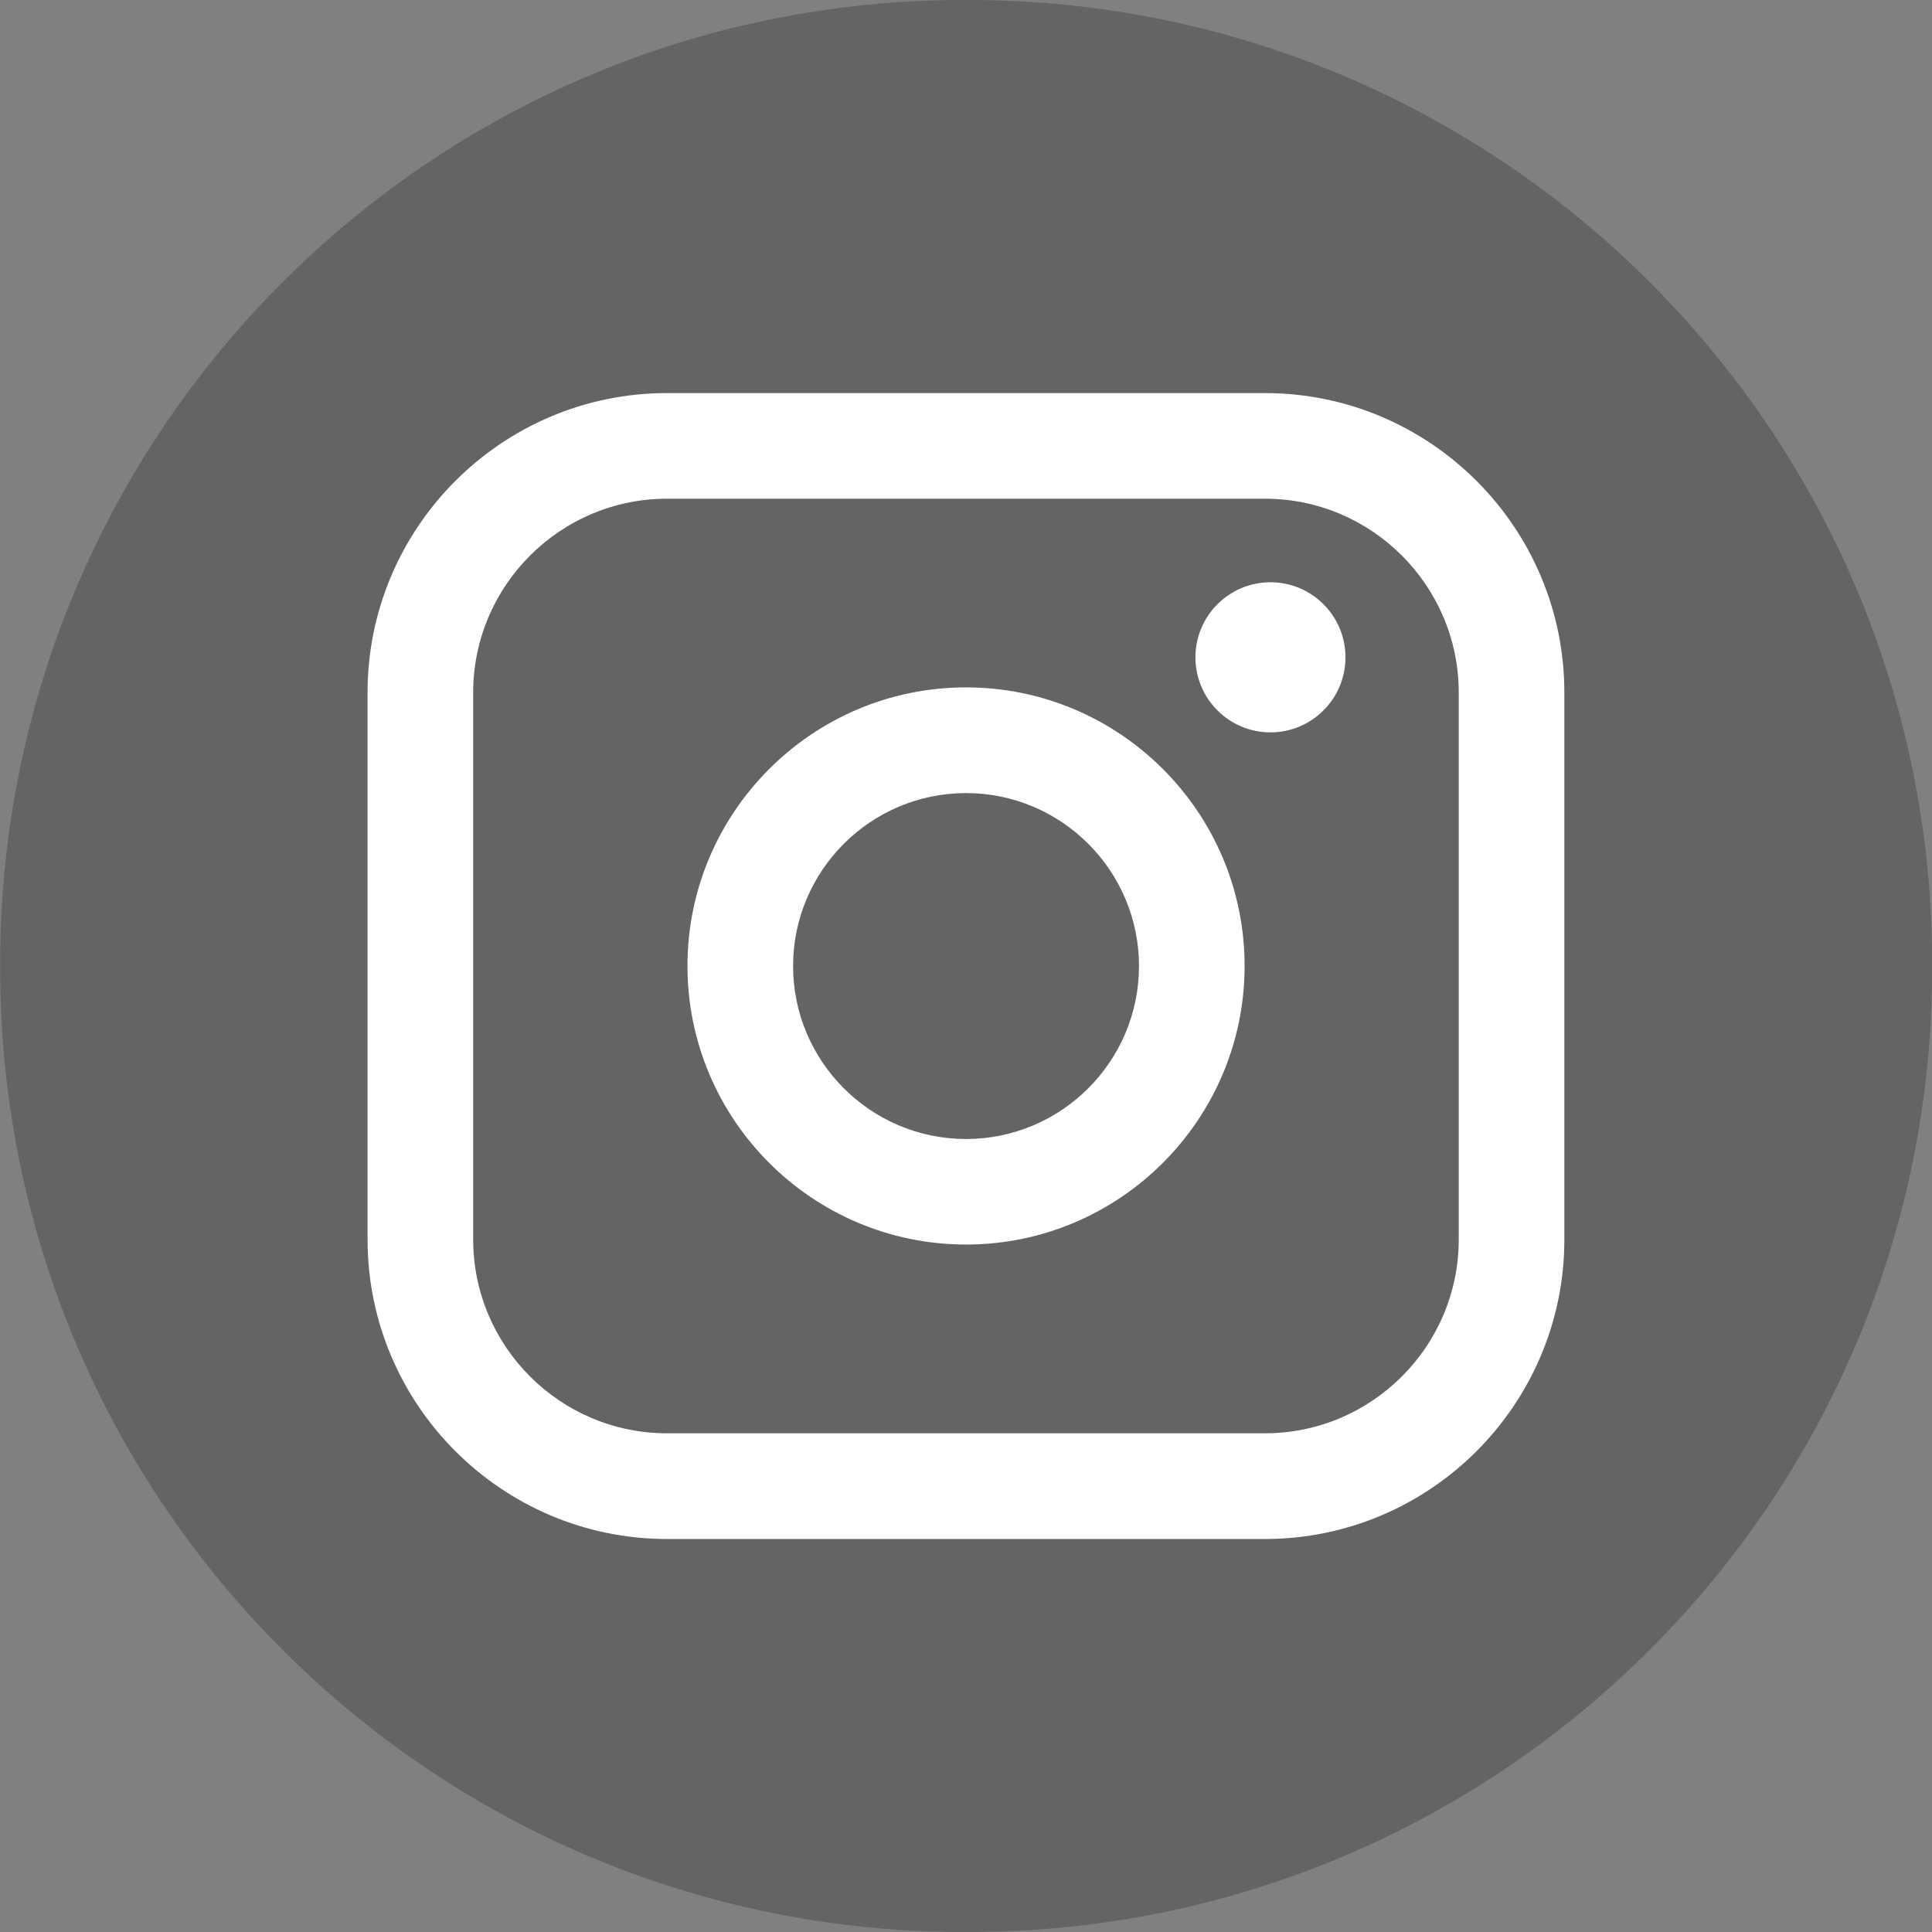 <svg width="24" height="24" viewBox="0 0 24 24" fill="none" xmlns="http://www.w3.org/2000/svg">
<rect x="0" y="0" width="24" height="24" fill="#808080" stroke="none"/>
<g clip-path="url(#clip0_39_1473)">
<path d="M12.029 0H11.975C5.362 0 0.002 5.36 0.002 11.973V12.027C0.002 18.64 5.362 24 11.975 24H12.029C18.642 24 24.002 18.64 24.002 12.027V11.973C24.002 5.36 18.642 0 12.029 0Z" fill="#232323" fill-opacity="0.3"/>
<path fill-rule="evenodd" clip-rule="evenodd" d="M15.713 4.883H8.286C6.235 4.883 4.566 6.552 4.566 8.603V15.397C4.566 17.449 6.235 19.118 8.286 19.118H15.713C17.764 19.118 19.433 17.449 19.433 15.397V8.603C19.433 6.552 17.764 4.883 15.713 4.883ZM5.878 8.603C5.878 7.276 6.959 6.195 8.286 6.195H15.713C17.04 6.195 18.121 7.276 18.121 8.603V15.397C18.121 16.725 17.04 17.805 15.713 17.805H8.286C6.959 17.805 5.878 16.725 5.878 15.397V8.603ZM12 15.46C13.908 15.46 15.461 13.908 15.461 11.999C15.461 10.091 13.909 8.539 12 8.539C10.092 8.539 8.54 10.091 8.54 11.999C8.54 13.908 10.092 15.46 12 15.46ZM12 9.852C13.185 9.852 14.149 10.816 14.149 12C14.149 13.185 13.185 14.149 12 14.149C10.816 14.149 9.852 13.185 9.852 12C9.852 10.816 10.816 9.852 12 9.852ZM16.714 8.165C16.714 8.68 16.296 9.098 15.782 9.098C15.268 9.098 14.85 8.68 14.85 8.165C14.85 7.651 15.268 7.233 15.782 7.233C16.297 7.233 16.714 7.651 16.714 8.165Z" fill="white"/>
</g>
<defs>
<clipPath id="clip0_39_1473">
<rect width="24" height="24" fill="white"/>
</clipPath>
</defs>
</svg>
